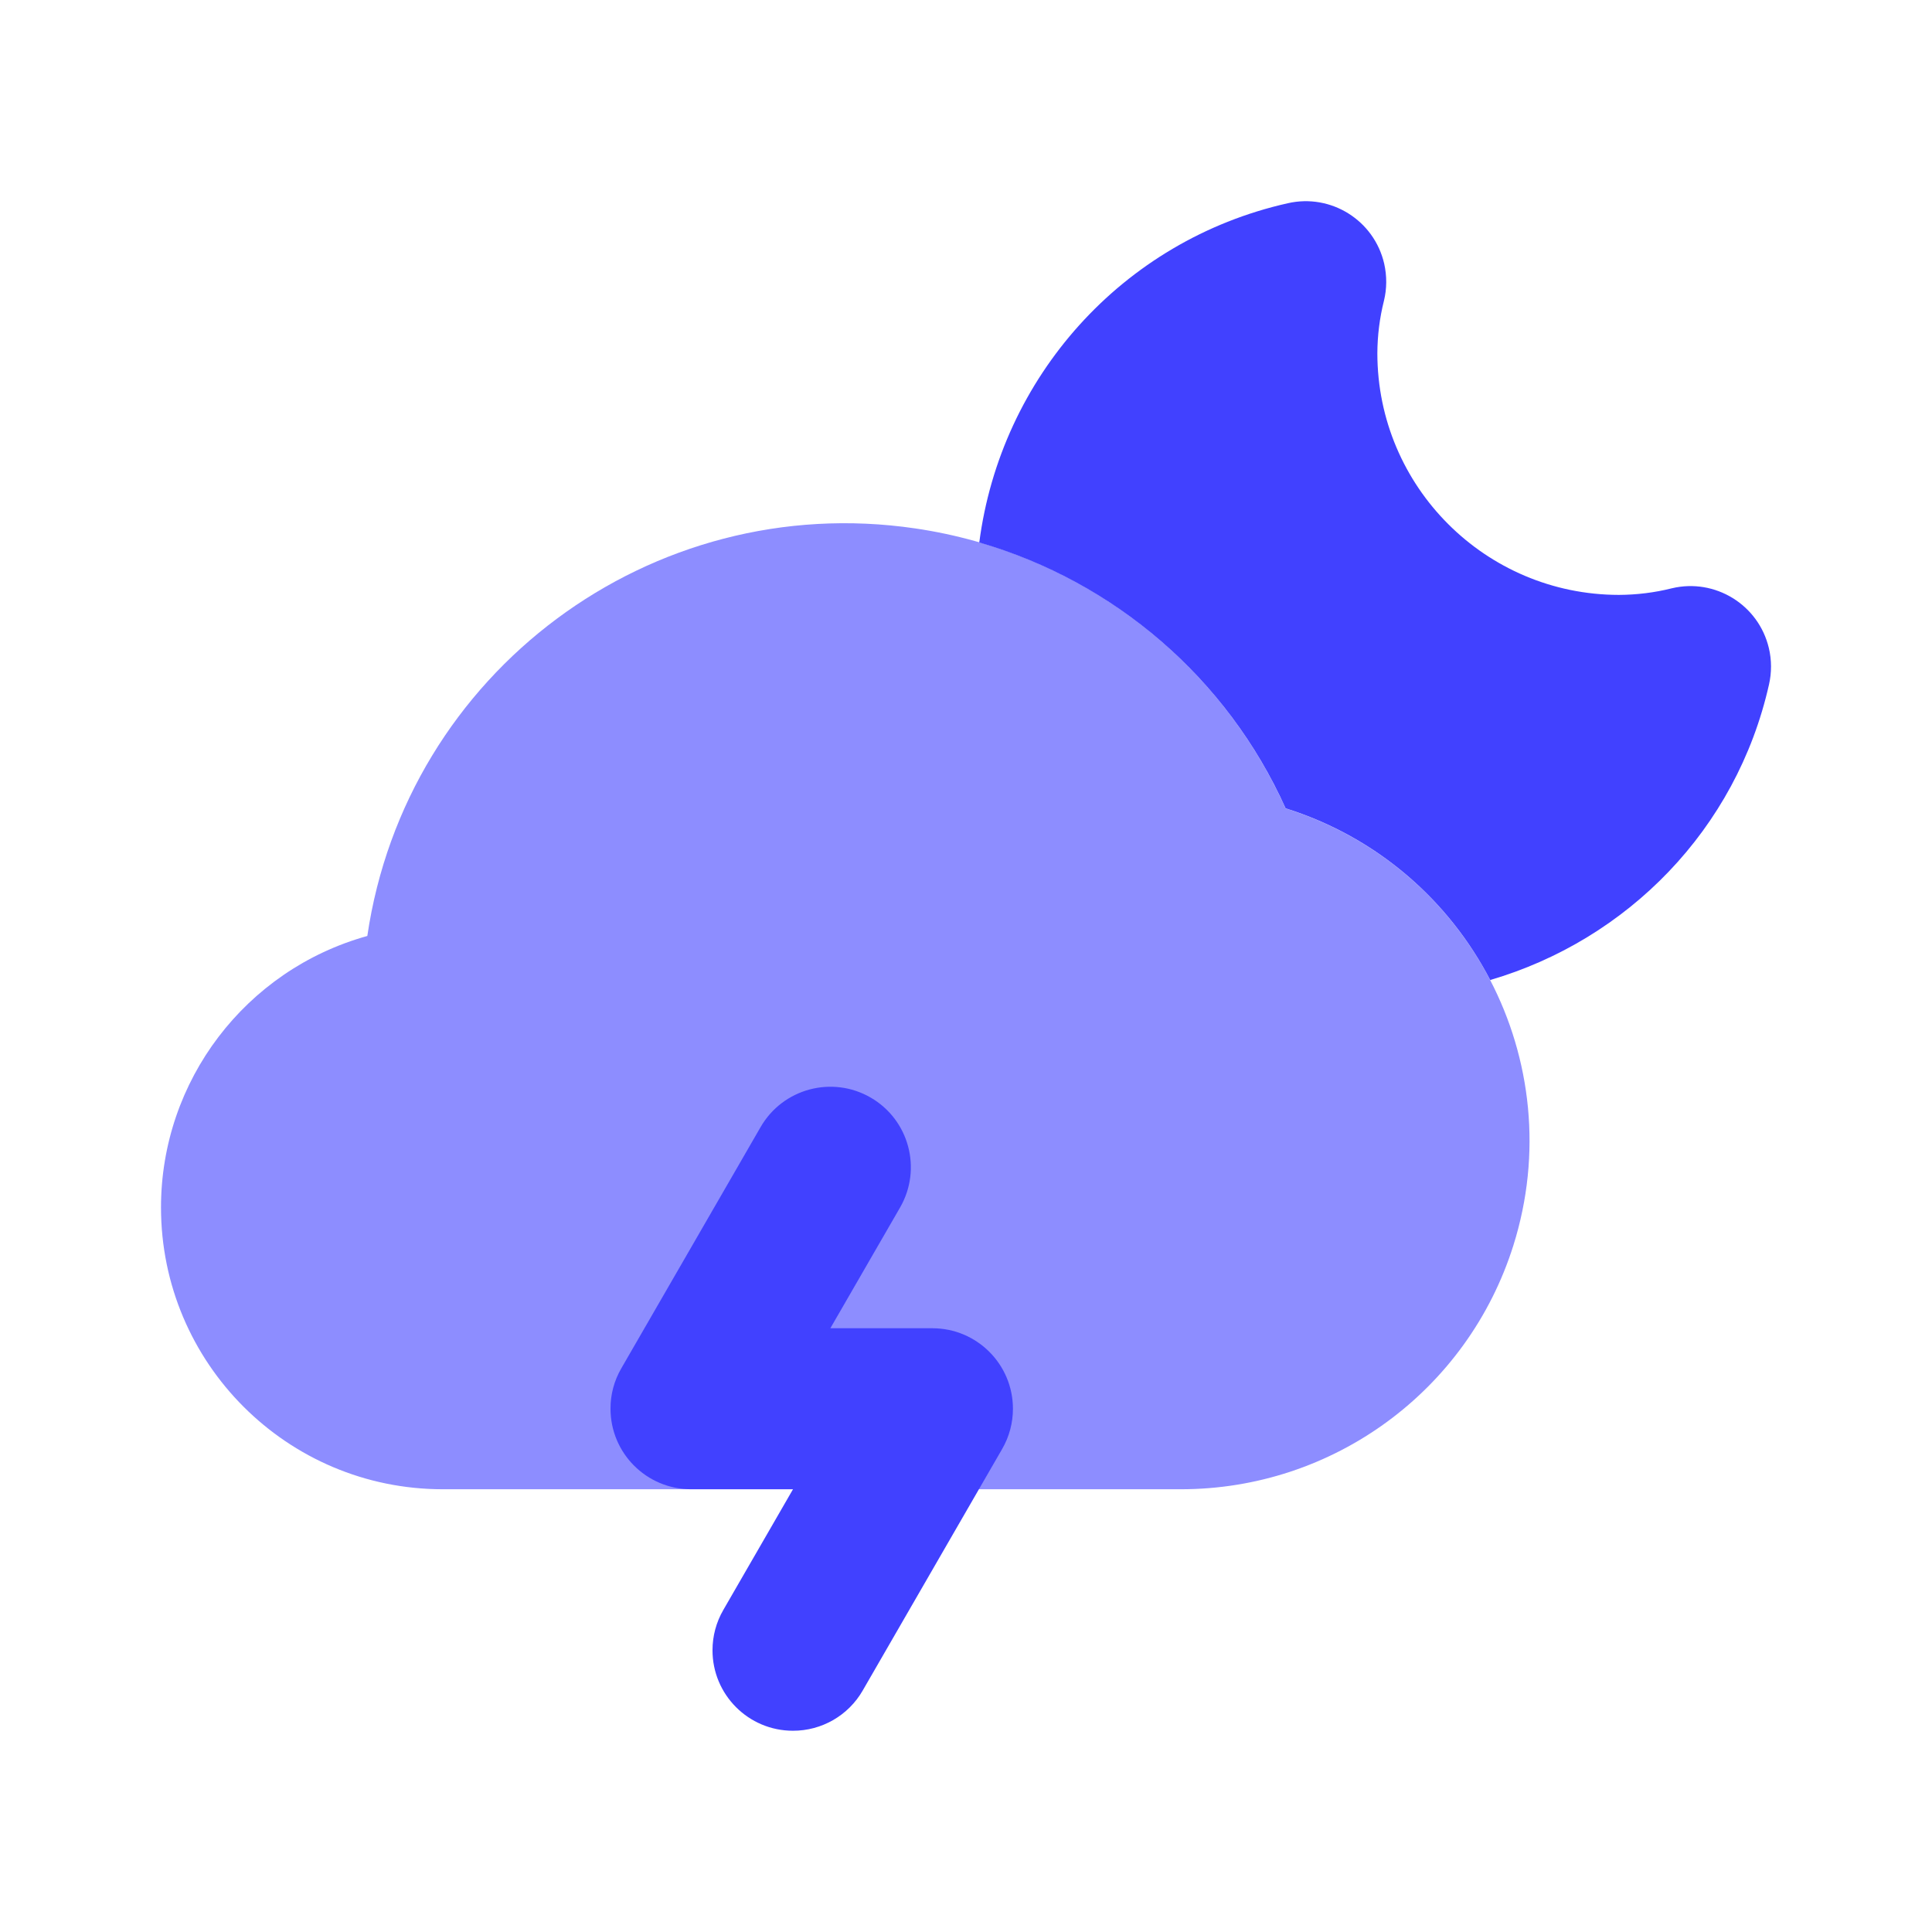 <svg xmlns="http://www.w3.org/2000/svg" enable-background="new 0 0 24 24" viewBox="0 0 24 24"><path fill="#8d8dff" d="M14.666,18.5H5.5c-1.933-0-3.5-1.568-3.5-3.501c0-1.572,1.049-2.951,2.563-3.372c0.481-3.277,3.528-5.544,6.805-5.063c2.027,0.297,3.762,1.609,4.601,3.478c2.281,0.717,3.548,3.147,2.831,5.428C18.233,17.275,16.559,18.502,14.666,18.5z"/><path fill="#4141ff" d="M21.973 8.049c-.128-.537-.668-.869-1.205-.741-.215.054-.436.081-.658.082-1.656-.002-2.998-1.344-3-3 .001-.221.028-.44.082-.654.037-.151.037-.309.003-.46C17.071 2.737 16.534 2.401 15.996 2.525c-2.059.463-3.565 2.167-3.831 4.214 1.678.486 3.078 1.684 3.805 3.302 1.142.359 2.03 1.148 2.542 2.133 1.702-.498 3.058-1.87 3.463-3.67C22.009 8.355 22.009 8.198 21.973 8.049zM9.85 21.5c-.552-0-1-.448-.999-1.001C8.851 20.324 8.897 20.152 8.985 20l.866-1.5H8.584c-.552 0-1-.448-1-1C7.583 17.325 7.629 17.152 7.717 17l1.732-3c.276-.478.888-.642 1.366-.366.478.276.642.887.366 1.366l-.866 1.5h1.268c.552-0 1.0.448 1.0 1.0 0.0.176-.046.348-.134.5l-1.732 3C10.539 21.31 10.208 21.501 9.85 21.5z"/></svg>